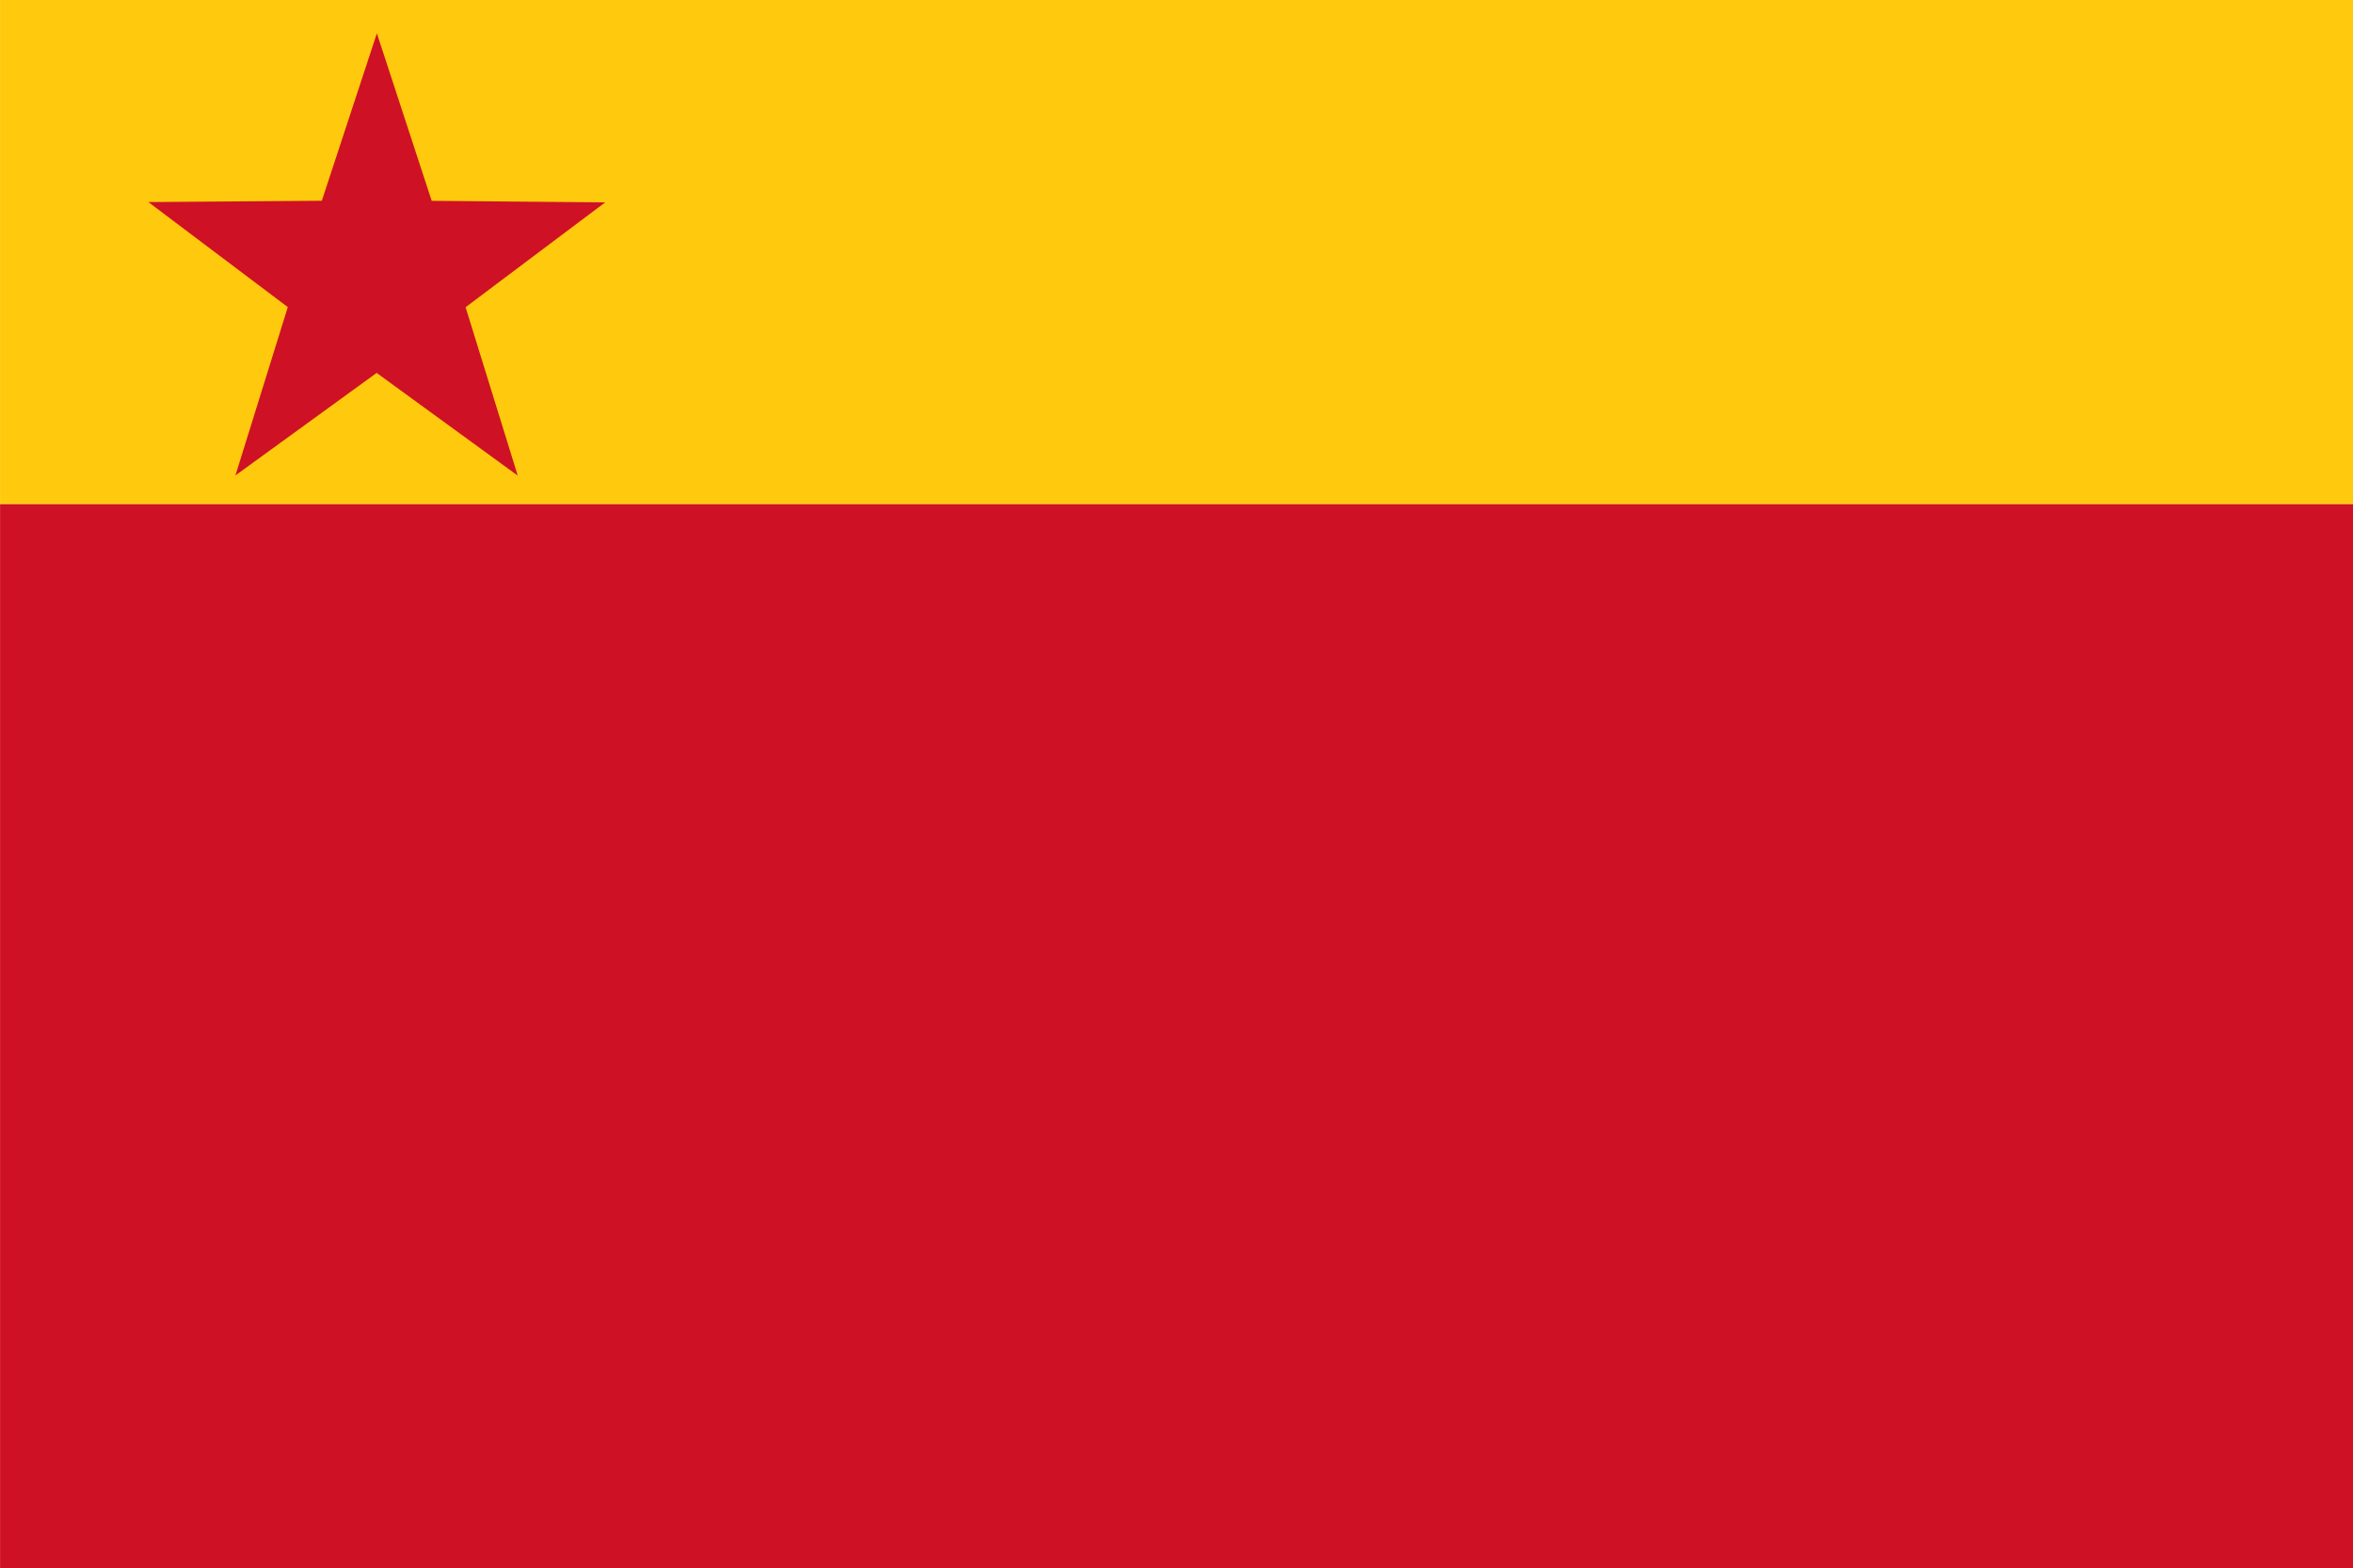 <?xml version="1.0" encoding="UTF-8" standalone="no"?>
<svg
   xmlns:dc="http://purl.org/dc/elements/1.1/"
   xmlns:cc="http://creativecommons.org/ns#"
   xmlns:rdf="http://www.w3.org/1999/02/22-rdf-syntax-ns#"
   xmlns:svg="http://www.w3.org/2000/svg"
   xmlns="http://www.w3.org/2000/svg"
   xmlns:sodipodi="http://sodipodi.sourceforge.net/DTD/sodipodi-0.dtd"
   xmlns:inkscape="http://www.inkscape.org/namespaces/inkscape"
   width="1280mm"
   height="853mm"
   viewBox="0 0 1280 853"
   version="1.1"
   id="svg8"
   inkscape:version="1.0.1 (3bc2e813f5, 2020-09-07)"
   sodipodi:docname="Proposed PRC national flags 042.svg">
  <defs
     id="defs2" />
  <sodipodi:namedview
     id="base"
     pagecolor="#ffffff"
     bordercolor="#666666"
     borderopacity="1.0"
     inkscape:pageopacity="0"
     inkscape:pageshadow="2"
     inkscape:zoom="0.028284271"
     inkscape:cx="1689.986"
     inkscape:cy="3752.0046"
     inkscape:document-units="mm"
     inkscape:current-layer="layer1"
     inkscape:document-rotation="0"
     showgrid="false"
     inkscape:window-width="1431"
     inkscape:window-height="1030"
     inkscape:window-x="96"
     inkscape:window-y="0"
     inkscape:window-maximized="0" />
  <g
     inkscape:label="Layer 1"
     inkscape:groupmode="layer"
     id="layer1">
    <rect
       style="fill:#ffc90d;fill-opacity:1;stroke-width:0.265"
       id="rect837"
       width="1279.981"
       height="274.337"
       x="0.037"
       y="-0.063"
       ry="0" />
    <path
       sodipodi:type="star"
       style="fill:#ce1125;fill-opacity:1;stroke-width:0.265"
       id="path854"
       sodipodi:sides="5"
       sodipodi:cx="67.234993"
       sodipodi:cy="65.481033"
       sodipodi:r1="93.645882"
       sodipodi:r2="36.445934"
       sodipodi:arg1="0.94314955"
       sodipodi:arg2="1.5714681"
       inkscape:flatsided="false"
       inkscape:rounded="0"
       inkscape:randomized="0"
       d="M 122.228,141.279 67.211,101.927 12.14,141.205 32.565,76.72 -21.808,36.483 45.832,35.981 67.298,-28.165 l 21.379,64.175 67.64,0.593 -54.427,40.164 z"
       inkscape:transform-center-x="-0.29566547"
       inkscape:transform-center-y="-12.38204"
       transform="matrix(1.395,0,0,1.42,111.131,58.121)" />
    <rect
       style="fill:#ce1125;fill-opacity:1;stroke-width:8.977"
       id="rect858"
       width="1279.966"
       height="578.749"
       x="0.037"
       y="274.274" />
  </g>
</svg>
